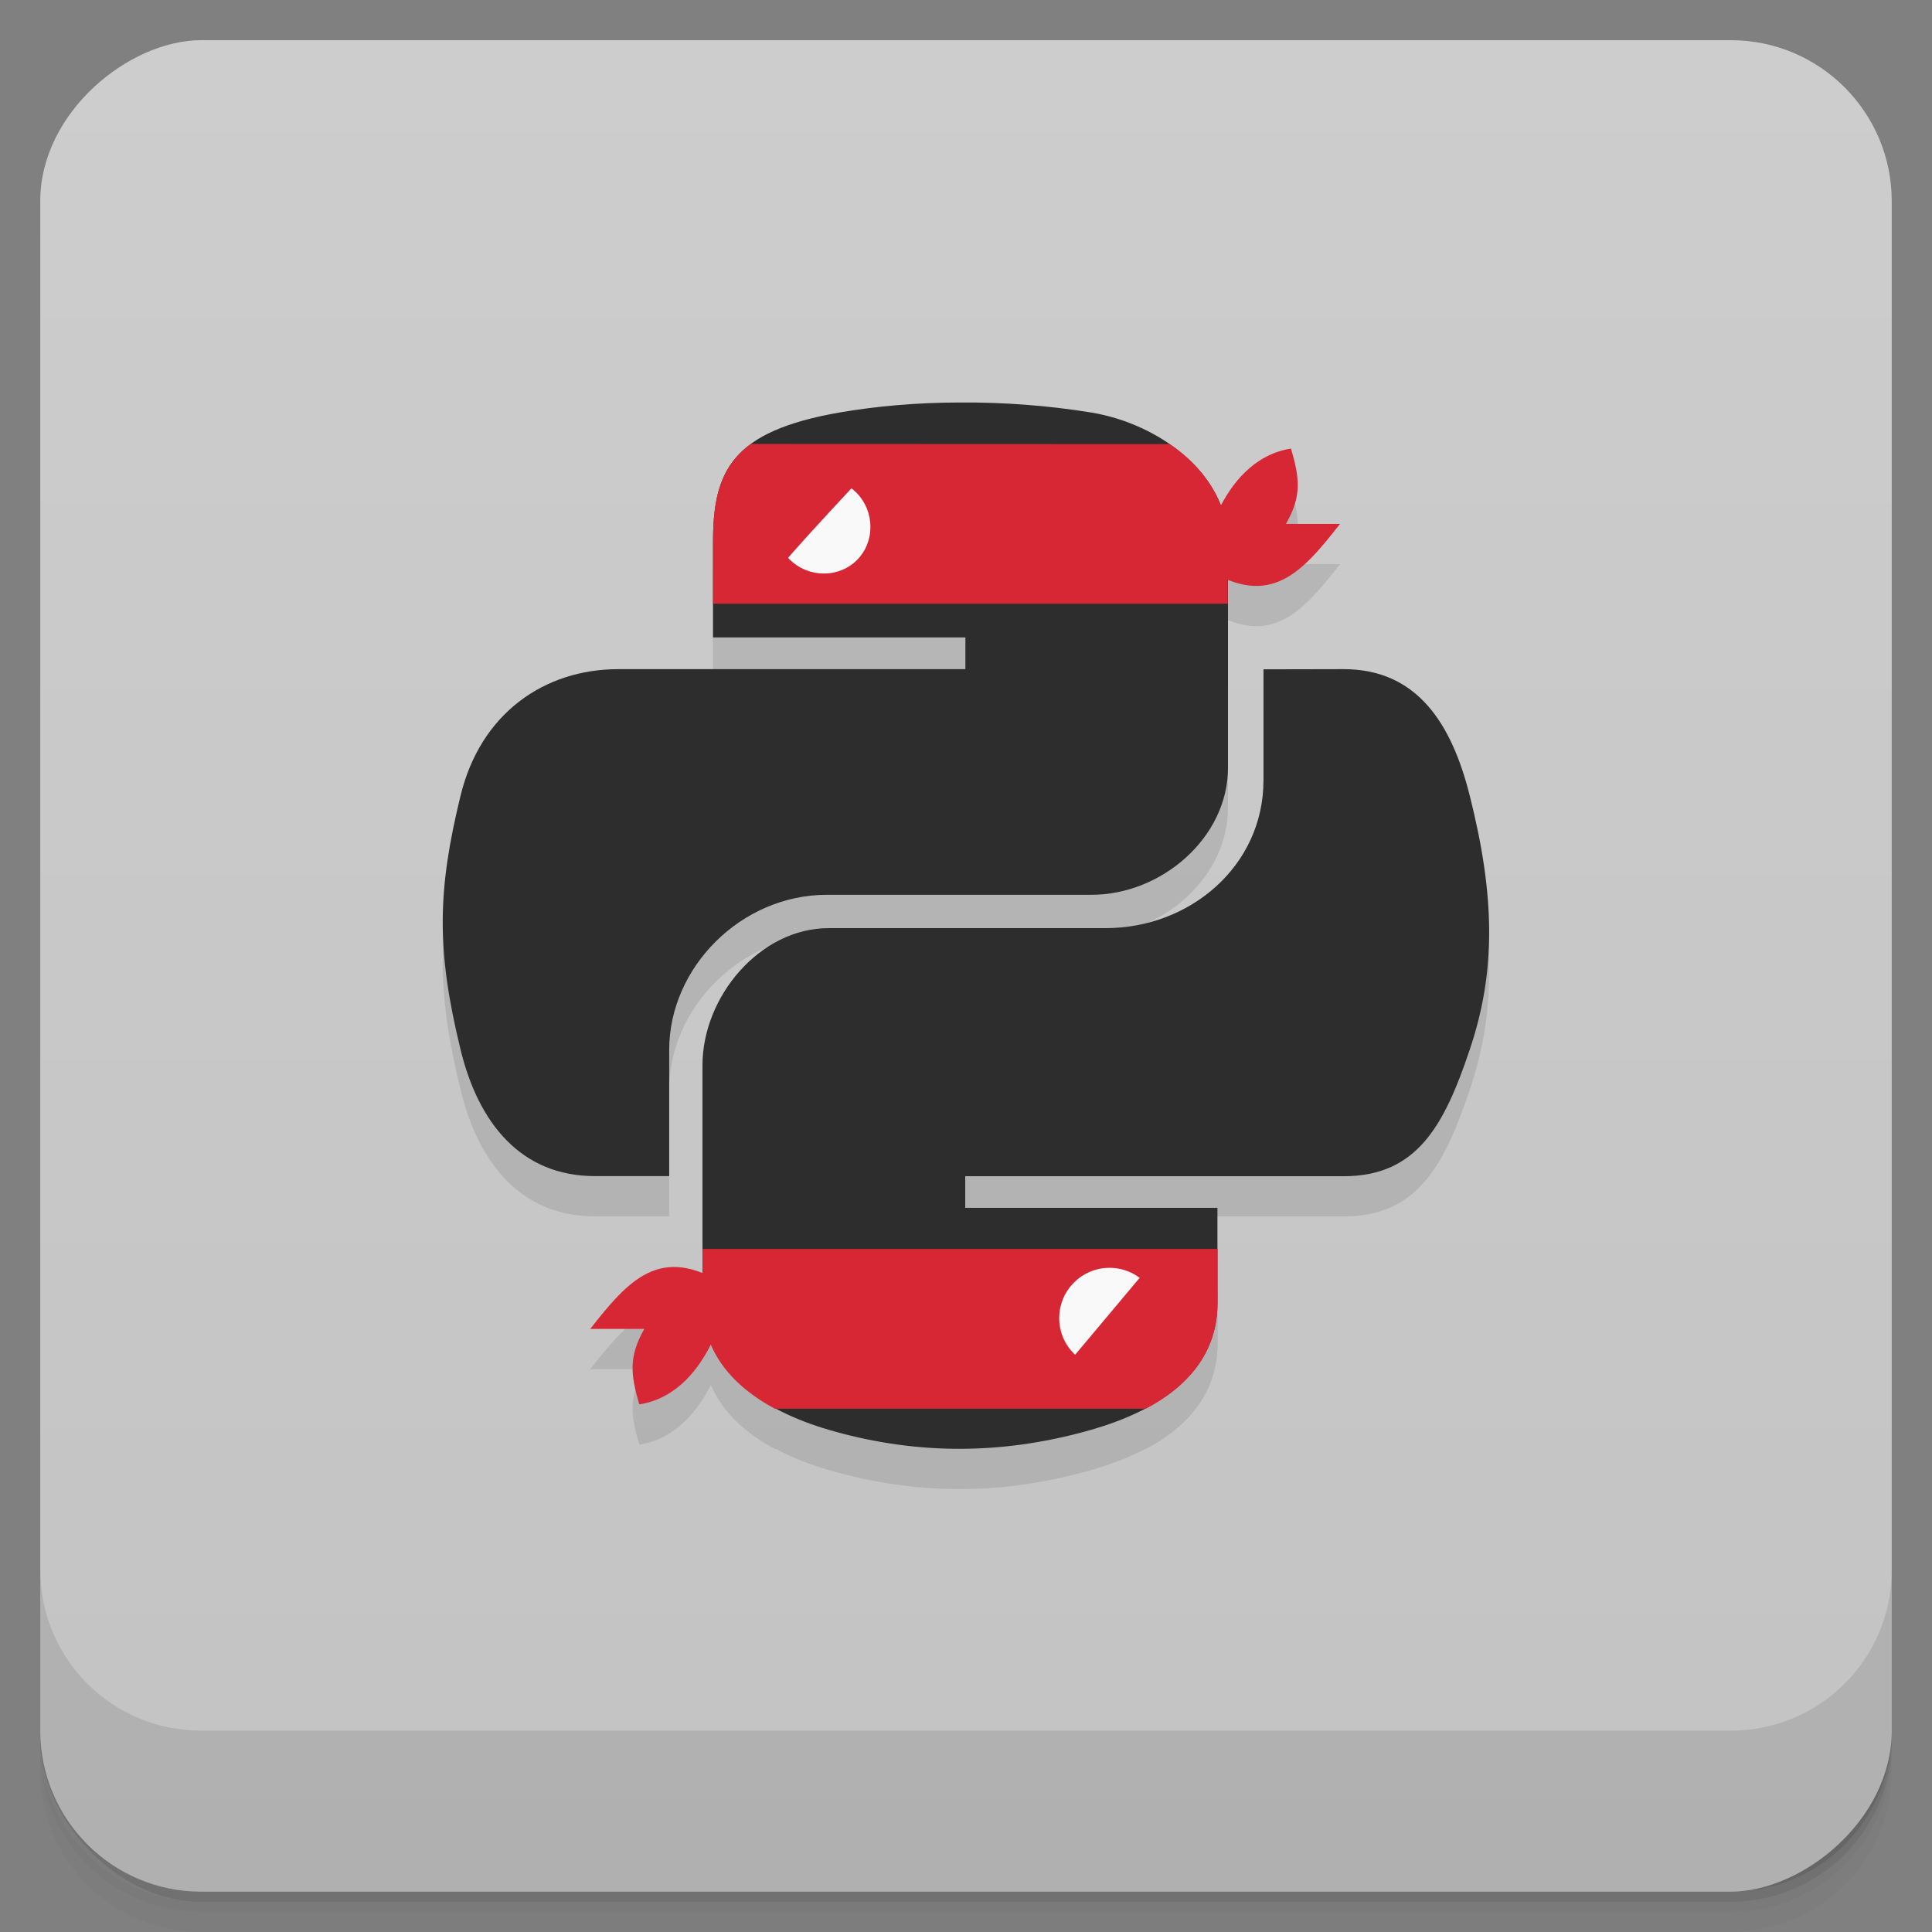 <svg viewBox="0 0 48 48"><rect x="0" y="0" width="48" height="48" fill="#808080" stroke="none"/><defs><linearGradient id="linearGradient3764" x1="1" x2="47" gradientUnits="userSpaceOnUse" gradientTransform="translate(-47.998,0.002)"><stop stop-color="#c3c3c3" stop-opacity="1"/><stop offset="1" stop-color="#cdcdcd" stop-opacity="1"/></linearGradient><clipPath id="clipPath-307442131"><g transform="translate(0,-1004.362)"><rect rx="4" y="1005.36" x="1" height="46" width="46" fill="#1890d0"/></g></clipPath><clipPath id="clipPath-327596778"><g transform="translate(0,-1004.362)"><rect rx="4" y="1005.36" x="1" height="46" width="46" fill="#1890d0"/></g></clipPath></defs><g><g transform="translate(0,-1004.362)"><path d="m 5 1006.36 c -2.216 0 -4 1.784 -4 4 l 0 37.25 c 0 2.216 1.784 4 4 4 l 38 0 c 2.216 0 4 -1.784 4 -4 l 0 -37.25 c 0 -2.216 -1.784 -4 -4 -4 l -38 0 z m -4 41.5 0 0.5 c 0 2.216 1.784 4 4 4 l 38 0 c 2.216 0 4 -1.784 4 -4 l 0 -0.5 c 0 2.216 -1.784 4 -4 4 l -38 0 c -2.216 0 -4 -1.784 -4 -4 z" opacity="0.02"/><path d="m 1 1047.61 0 0.25 c 0 2.216 1.784 4 4 4 l 38 0 c 2.216 0 4 -1.784 4 -4 l 0 -0.25 c 0 2.216 -1.784 4 -4 4 l -38 0 c -2.216 0 -4 -1.784 -4 -4 z" opacity="0.05"/><rect width="46" height="46" x="1" y="1005.61" rx="4" opacity="0.1"/></g></g><g><rect width="46" height="46" x="-46.998" y="1" rx="4" transform="matrix(0,-1,1,0,0,0)" fill="url(#linearGradient3764)" fill-opacity="1"/></g><g/><g><g clip-path="url(#clipPath-307442131)"><g opacity="0.1"><!-- color: #cdcdcd --><g><path d="m 23.848 11 c -1.074 0 -2.098 0.094 -3 0.25 c -2.652 0.465 -3.133 1.434 -3.133 3.223 l 0 2.363 l 6.27 0 l 0 0.789 l -8.625 0 c -1.82 0 -3.418 1.082 -3.918 3.145 c -0.578 2.363 -0.602 3.84 0 6.305 c 0.445 1.836 1.508 3.145 3.336 3.145 l 1.848 0 l 0 -3.137 c 0 -2.051 1.789 -3.852 3.918 -3.852 l 6.574 0 c 1.742 0 3.391 -1.422 3.391 -3.156 l 0 -5.602 c 0 -1.68 -1.691 -2.941 -3.391 -3.223 c -1.078 -0.176 -2.195 -0.258 -3.266 -0.25 m -3.395 1.902 c 0.648 0 1.176 0.531 1.176 1.184 c 0 0.652 -0.527 1.184 -1.176 1.184 c -0.648 0 -1.18 -0.531 -1.18 -1.184 c 0 -0.652 0.531 -1.184 1.18 -1.184 m 0 0" fill="#000" stroke="none" fill-rule="nonzero" fill-opacity="1"/><path d="m 21.863 13.984 c 0 0.828 -0.672 1.5 -1.5 1.5 c -0.828 0 -1.5 -0.672 -1.5 -1.5 c 0 -0.828 0.672 -1.5 1.5 -1.5 c 0.828 0 1.5 0.672 1.5 1.5 m 0 0" fill="#000" stroke="none" fill-rule="nonzero" fill-opacity="1"/><path d="m 32.07 12.145 c -0.941 0.152 -1.488 0.898 -1.801 1.535 c -0.641 0.063 -0.516 -0.523 -0.824 -0.848 c -0.754 0.203 -0.871 0.023 -1.188 -0.656 l -0.469 0 c 0.863 0.582 1.473 1.422 1.473 2.438 l 0 1 l 0.688 -0.5 c 1.613 1.031 2.406 0.098 3.344 -1.098 l -1.344 0 c 0.398 -0.691 0.34 -1.141 0.125 -1.871 m -0.004 0" fill="#000" stroke="none" fill-rule="nonzero" fill-opacity="1"/><path d="m 18.656 12.03 c -0.758 0.555 -0.945 1.336 -0.941 2.438 l 0 1.531 l 12.789 0 l 0 -1.531 c 0 -1.016 -0.629 -1.898 -1.445 -2.434 m -8.59 0.871 c 0.648 0 1.156 0.531 1.156 1.188 c 0 0.652 -0.508 1.156 -1.156 1.156 c -0.648 0 -1.188 -0.508 -1.188 -1.156 c 0 -0.656 0.535 -1.188 1.188 -1.188 m 0 0" fill="#000" stroke="none" fill-rule="nonzero" fill-opacity="1"/><path d="m 31.391 17.629 l 0 2.754 c 0 2.137 -1.832 3.676 -3.918 3.676 l -6.883 0 c -1.715 0 -3.137 1.707 -3.137 3.406 l 0 5.906 c 0 1.68 1.48 2.668 3.137 3.152 c 1.984 0.578 4.145 0.68 6.52 0 c 1.582 -0.453 3.137 -1.359 3.137 -3.152 l 0 -2.363 l -6.266 0 l 0 -0.785 l 9.402 0 c 1.82 0 2.5 -1.258 3.133 -3.148 c 0.656 -1.941 0.629 -3.813 0 -6.305 c -0.449 -1.793 -1.309 -3.145 -3.133 -3.145 m -5.875 14.961 c 0.648 0 1.176 0.527 1.176 1.18 c 0 0.652 -0.527 1.188 -1.176 1.188 c -0.648 0 -1.176 -0.535 -1.176 -1.188 c 0 -0.652 0.527 -1.18 1.176 -1.18 m 0 0" fill="#000" stroke="none" fill-rule="nonzero" fill-opacity="1"/><path d="m 29.08 33.781 c 0 0.828 -0.672 1.5 -1.5 1.5 c -0.82 0 -1.5 -0.672 -1.5 -1.5 c 0 -0.828 0.68 -1.5 1.5 -1.5 c 0.828 0 1.5 0.672 1.5 1.5 m 0 0" fill="#000" stroke="none" fill-rule="nonzero" fill-opacity="1"/><path d="m 17.457 32.03 l 0 1.344 c 0 1.223 0.758 2.07 1.793 2.625 l 9.219 0 c 1.012 -0.535 1.781 -1.363 1.781 -2.625 l 0 -1.344 m -2.684 0.469 c 0.691 0 1.25 0.559 1.25 1.25 c 0 0.688 -0.559 1.25 -1.25 1.25 c -0.691 0 -1.25 -0.563 -1.25 -1.25 c 0 -0.691 0.559 -1.25 1.25 -1.25 m 0 0" fill="#000" stroke="none" fill-rule="nonzero" fill-opacity="1"/><path d="m 15.887 35.891 c 0.945 -0.152 1.488 -0.902 1.801 -1.539 c 0.641 -0.059 0.52 0.523 0.828 0.852 c 0.754 -0.207 0.871 -0.023 1.184 0.656 l 0.469 0 c -0.859 -0.586 -1.469 -1.426 -1.469 -2.438 l 0 -1 l -0.688 0.5 c -1.613 -1.031 -2.406 -0.102 -3.348 1.094 l 1.344 0 c -0.395 0.695 -0.34 1.141 -0.125 1.875 m 0.004 0" fill="#000" stroke="none" fill-rule="nonzero" fill-opacity="1"/><path d="m 19.27 15.25 c 0.043 -0.164 2.332 -2.598 2.332 -2.598 l -2.785 0.184 m 0.453 2.414" fill="#000" stroke="none" fill-rule="nonzero" fill-opacity="1"/><path d="m 28.715 32.27 l -2.641 3.148 l 3.18 -0.25 m -0.539 -2.898" fill="#000" stroke="none" fill-rule="nonzero" fill-opacity="1"/></g></g></g></g><g><g clip-path="url(#clipPath-327596778)"><g transform="translate(0,-1)"><!-- color: #cdcdcd --><g><path d="m 23.848 11 c -1.074 0 -2.098 0.094 -3 0.25 c -2.652 0.465 -3.133 1.434 -3.133 3.223 l 0 2.363 l 6.27 0 l 0 0.789 l -8.625 0 c -1.82 0 -3.418 1.082 -3.918 3.145 c -0.578 2.363 -0.602 3.84 0 6.305 c 0.445 1.836 1.508 3.145 3.336 3.145 l 1.848 0 l 0 -3.137 c 0 -2.051 1.789 -3.852 3.918 -3.852 l 6.574 0 c 1.742 0 3.391 -1.422 3.391 -3.156 l 0 -5.602 c 0 -1.68 -1.691 -2.941 -3.391 -3.223 c -1.078 -0.176 -2.195 -0.258 -3.266 -0.25 m -3.395 1.902 c 0.648 0 1.176 0.531 1.176 1.184 c 0 0.652 -0.527 1.184 -1.176 1.184 c -0.648 0 -1.18 -0.531 -1.18 -1.184 c 0 -0.652 0.531 -1.184 1.18 -1.184 m 0 0" fill="#2d2d2d" stroke="none" fill-rule="nonzero" fill-opacity="1"/><path d="m 21.863 13.984 c 0 0.828 -0.672 1.5 -1.5 1.5 c -0.828 0 -1.5 -0.672 -1.5 -1.5 c 0 -0.828 0.672 -1.5 1.5 -1.5 c 0.828 0 1.5 0.672 1.5 1.5 m 0 0" fill="#f9f9f9" stroke="none" fill-rule="nonzero" fill-opacity="1"/><path d="m 32.07 12.145 c -0.941 0.152 -1.488 0.898 -1.801 1.535 c -0.641 0.063 -0.516 -0.523 -0.824 -0.848 c -0.754 0.203 -0.871 0.023 -1.188 -0.656 l -0.469 0 c 0.863 0.582 1.473 1.422 1.473 2.438 l 0 1 l 0.688 -0.5 c 1.613 1.031 2.406 0.098 3.344 -1.098 l -1.344 0 c 0.398 -0.691 0.34 -1.141 0.125 -1.871 m -0.004 0" fill="#d72735" stroke="none" fill-rule="nonzero" fill-opacity="1"/><path d="m 18.656 12.03 c -0.758 0.555 -0.945 1.336 -0.941 2.438 l 0 1.531 l 12.789 0 l 0 -1.531 c 0 -1.016 -0.629 -1.898 -1.445 -2.434 m -8.59 0.871 c 0.648 0 1.156 0.531 1.156 1.188 c 0 0.652 -0.508 1.156 -1.156 1.156 c -0.648 0 -1.188 -0.508 -1.188 -1.156 c 0 -0.656 0.535 -1.188 1.188 -1.188 m 0 0" fill="#d72735" stroke="none" fill-rule="nonzero" fill-opacity="1"/><path d="m 31.391 17.629 l 0 2.754 c 0 2.137 -1.832 3.676 -3.918 3.676 l -6.883 0 c -1.715 0 -3.137 1.707 -3.137 3.406 l 0 5.906 c 0 1.68 1.48 2.668 3.137 3.152 c 1.984 0.578 4.145 0.68 6.52 0 c 1.582 -0.453 3.137 -1.359 3.137 -3.152 l 0 -2.363 l -6.266 0 l 0 -0.785 l 9.402 0 c 1.82 0 2.5 -1.258 3.133 -3.148 c 0.656 -1.941 0.629 -3.813 0 -6.305 c -0.449 -1.793 -1.309 -3.145 -3.133 -3.145 m -5.875 14.961 c 0.648 0 1.176 0.527 1.176 1.18 c 0 0.652 -0.527 1.188 -1.176 1.188 c -0.648 0 -1.176 -0.535 -1.176 -1.188 c 0 -0.652 0.527 -1.18 1.176 -1.18 m 0 0" fill="#2d2d2d" stroke="none" fill-rule="nonzero" fill-opacity="1"/><path d="m 29.08 33.781 c 0 0.828 -0.672 1.5 -1.5 1.5 c -0.82 0 -1.5 -0.672 -1.5 -1.5 c 0 -0.828 0.68 -1.5 1.5 -1.5 c 0.828 0 1.5 0.672 1.5 1.5 m 0 0" fill="#f9f9f9" stroke="none" fill-rule="nonzero" fill-opacity="1"/><path d="m 17.457 32.03 l 0 1.344 c 0 1.223 0.758 2.07 1.793 2.625 l 9.219 0 c 1.012 -0.535 1.781 -1.363 1.781 -2.625 l 0 -1.344 m -2.684 0.469 c 0.691 0 1.25 0.559 1.25 1.25 c 0 0.688 -0.559 1.25 -1.25 1.25 c -0.691 0 -1.25 -0.563 -1.25 -1.25 c 0 -0.691 0.559 -1.25 1.25 -1.25 m 0 0" fill="#d72735" stroke="none" fill-rule="nonzero" fill-opacity="1"/><path d="m 15.887 35.891 c 0.945 -0.152 1.488 -0.902 1.801 -1.539 c 0.641 -0.059 0.52 0.523 0.828 0.852 c 0.754 -0.207 0.871 -0.023 1.184 0.656 l 0.469 0 c -0.859 -0.586 -1.469 -1.426 -1.469 -2.438 l 0 -1 l -0.688 0.5 c -1.613 -1.031 -2.406 -0.102 -3.348 1.094 l 1.344 0 c -0.395 0.695 -0.34 1.141 -0.125 1.875 m 0.004 0" fill="#d72735" stroke="none" fill-rule="nonzero" fill-opacity="1"/><path d="m 19.27 15.25 c 0.043 -0.164 2.332 -2.598 2.332 -2.598 l -2.785 0.184 m 0.453 2.414" fill="#d72735" stroke="none" fill-rule="nonzero" fill-opacity="1"/><path d="m 28.715 32.27 l -2.641 3.148 l 3.18 -0.25 m -0.539 -2.898" fill="#d72735" stroke="none" fill-rule="nonzero" fill-opacity="1"/></g></g></g></g><g><g transform="translate(0,-1004.362)"><path d="m 1 1043.36 0 4 c 0 2.216 1.784 4 4 4 l 38 0 c 2.216 0 4 -1.784 4 -4 l 0 -4 c 0 2.216 -1.784 4 -4 4 l -38 0 c -2.216 0 -4 -1.784 -4 -4 z" opacity="0.1"/></g></g></svg>